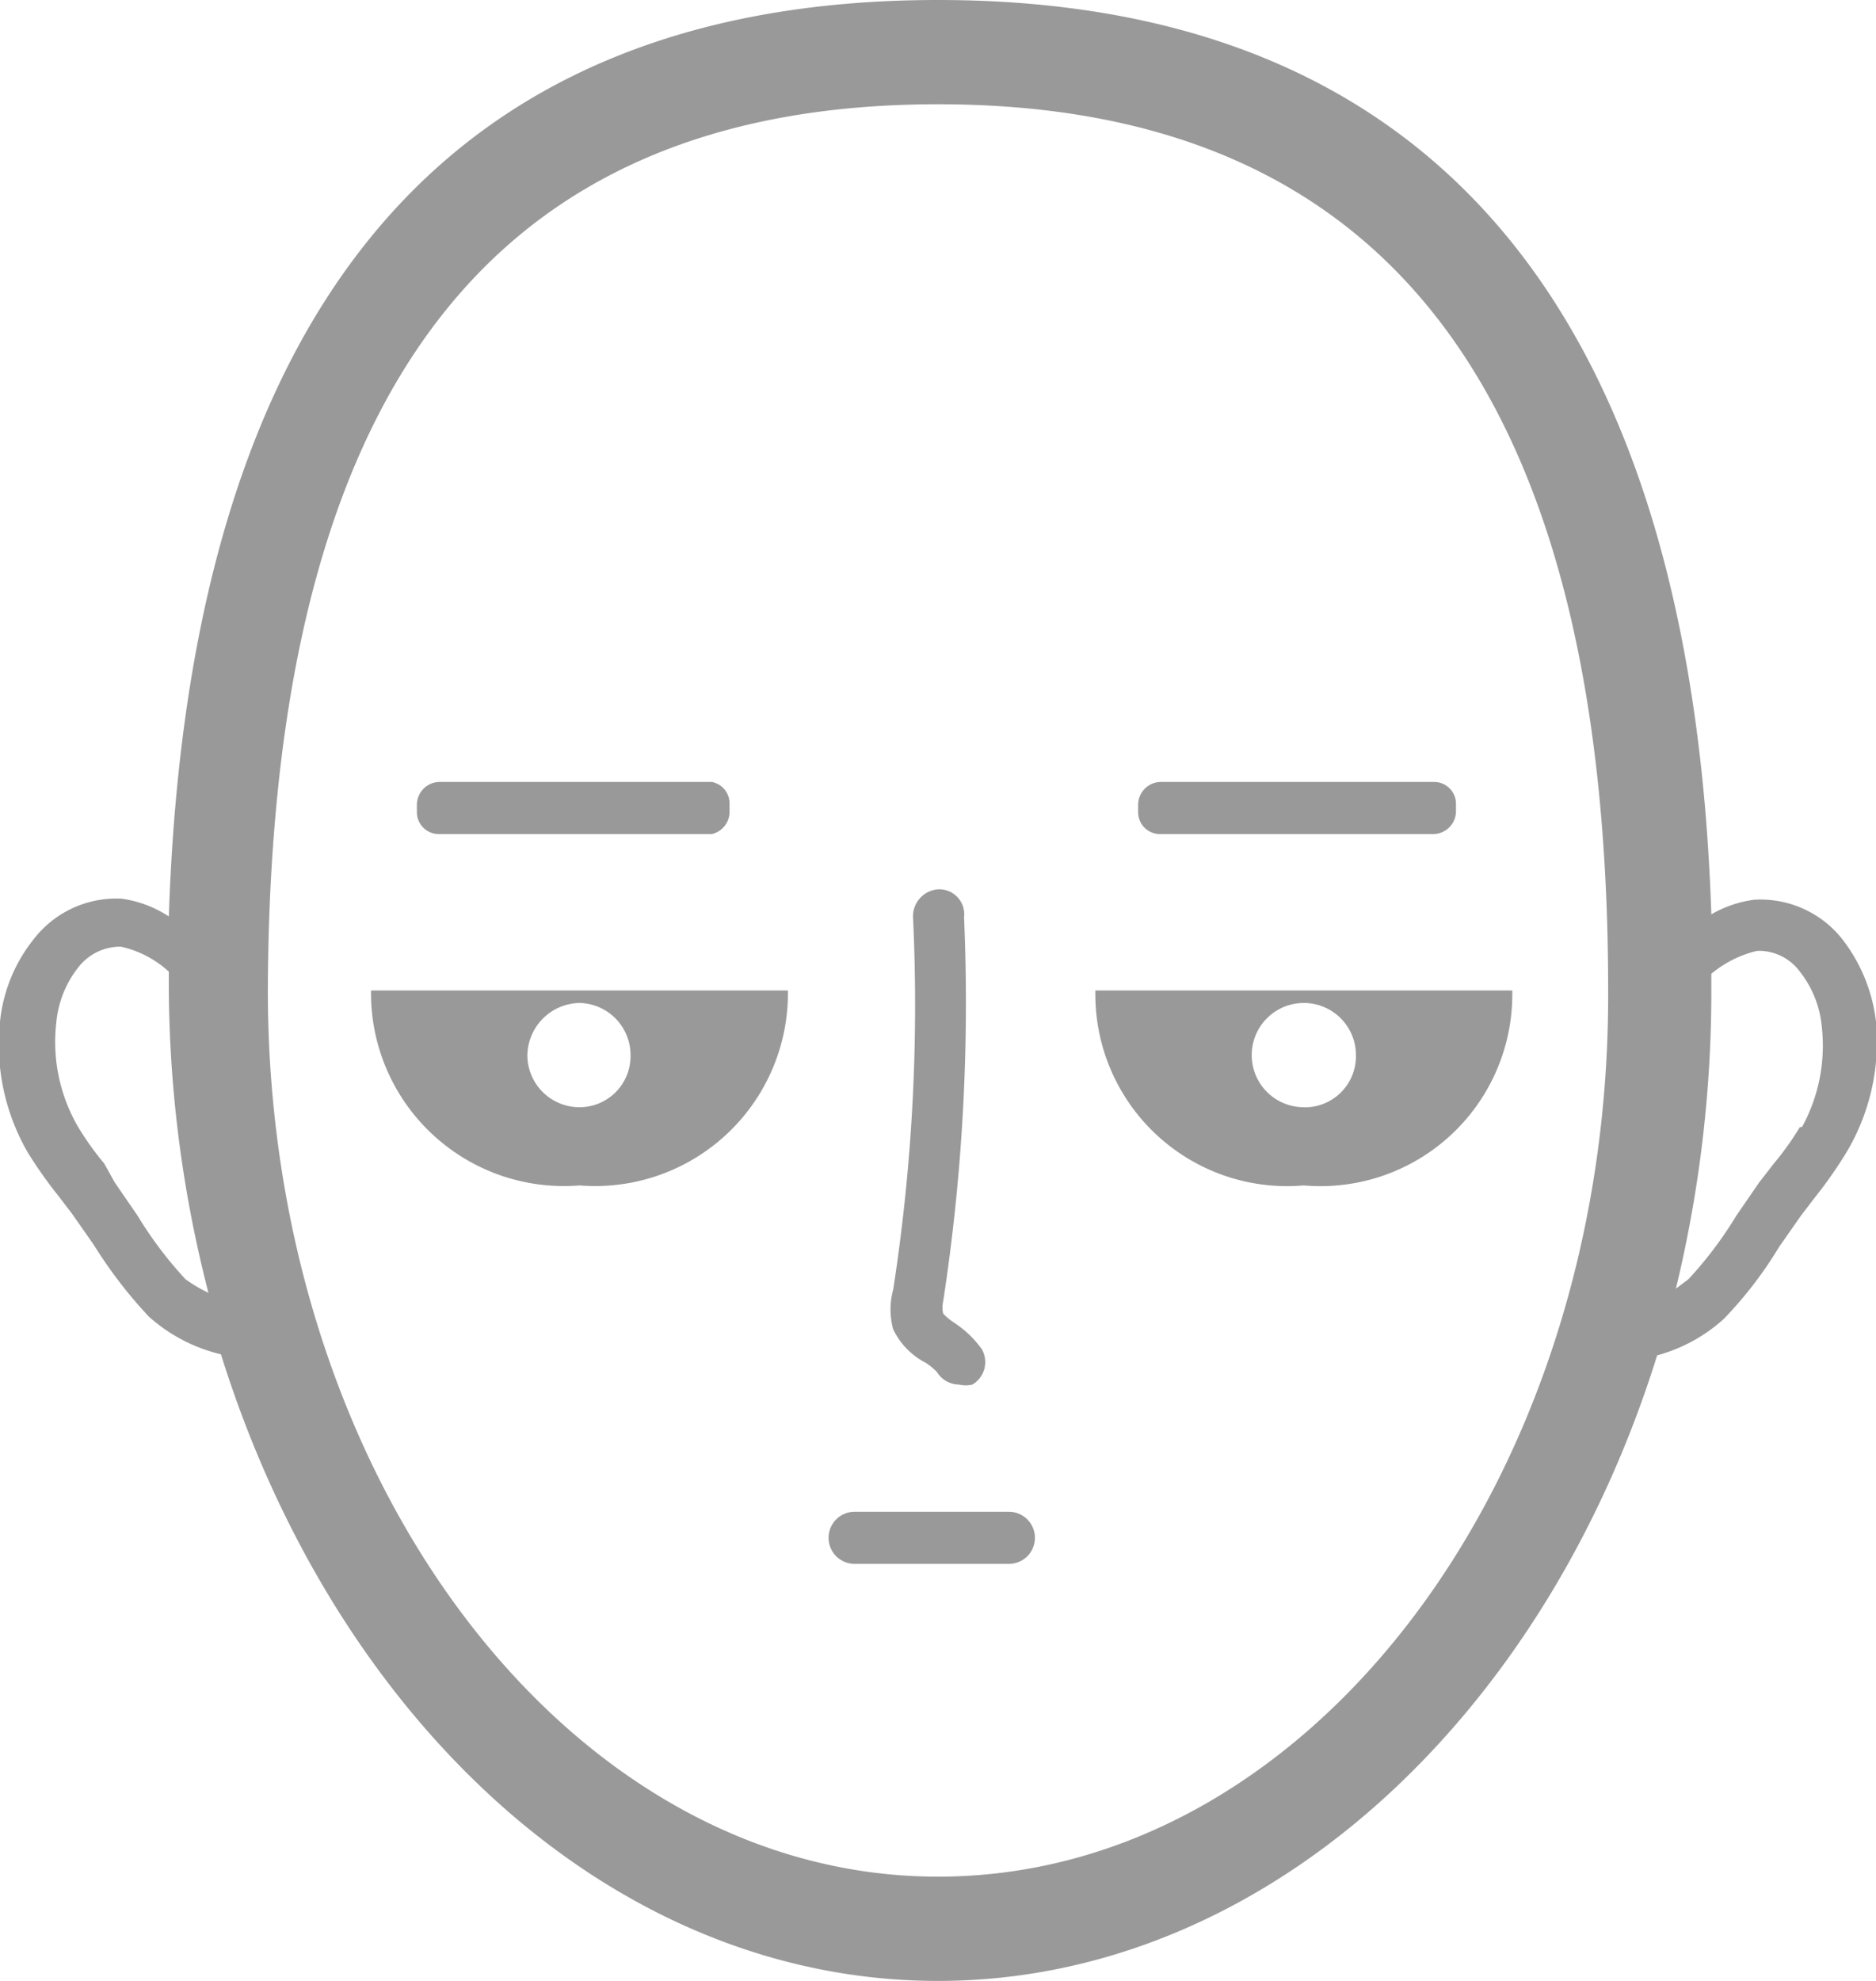 <svg xmlns="http://www.w3.org/2000/svg" viewBox="0 0 18 19"><defs><style>.cls-1{fill:#999;}</style></defs><title>comics</title><g id="Layer_2" data-name="Layer 2"><g id="icons"><g id="comics"><path class="cls-1" d="M9.68,14.5H8.2a.25.25,0,0,0,0,.5H9.68a.25.25,0,0,0,0-.5Z"/><path class="cls-1" d="M4.21,7.5H6.83A.21.21,0,0,1,7,7.71v.07A.22.22,0,0,1,6.83,8H4.21A.21.21,0,0,1,4,7.79V7.72a.22.22,0,0,1,.22-.22Z"/><path class="cls-1" d="M11.14,7.5h2.62a.21.21,0,0,1,.21.21v.07a.22.22,0,0,1-.22.22H11.13a.21.21,0,0,1-.21-.21V7.72a.22.22,0,0,1,.22-.22Z"/><path class="cls-1" d="M5.56,11.37a1.85,1.85,0,0,0,2-1.87h-4A1.85,1.85,0,0,0,5.56,11.37Zm0-1.75a.5.5,0,0,1,.49.5.49.49,0,0,1-.49.5.5.5,0,0,1-.5-.5A.51.51,0,0,1,5.56,9.62Z"/><path class="cls-1" d="M10.51,9.5a1.84,1.84,0,0,0,2,1.87,1.84,1.84,0,0,0,2-1.87Zm2,1.12a.5.5,0,0,1-.5-.5.5.5,0,1,1,1,0A.49.49,0,0,1,12.49,10.62Z"/><path class="cls-1" d="M8.88,13.07a.59.59,0,0,1,.11.09.25.25,0,0,0,.21.12.28.28,0,0,0,.13,0,.25.25,0,0,0,.09-.34,1,1,0,0,0-.26-.25.59.59,0,0,1-.11-.09.26.26,0,0,1,0-.12,18.89,18.89,0,0,0,.2-3.68A.24.24,0,0,0,9,8.53a.26.26,0,0,0-.24.26,17.84,17.84,0,0,1-.19,3.58.72.72,0,0,0,0,.38A.7.7,0,0,0,8.88,13.07Z"/><path class="cls-1" d="M17.67,9a1,1,0,0,0-.84-.37,1.11,1.11,0,0,0-.41.14C16.23,3,13.75,0,9,0S1.81,3,1.62,8.79a1.11,1.11,0,0,0-.45-.17A1,1,0,0,0,.33,9,1.51,1.51,0,0,0,0,9.8a2.07,2.07,0,0,0,.27,1.26,4.27,4.27,0,0,0,.29.41l.13.17.21.3a4.37,4.37,0,0,0,.53.69,1.59,1.59,0,0,0,.69.36C3.22,16.51,5.89,19,9,19s5.81-2.5,6.9-6a1.56,1.56,0,0,0,.64-.35,3.84,3.84,0,0,0,.53-.69l.21-.3.13-.17a4.27,4.27,0,0,0,.29-.41A2.07,2.07,0,0,0,18,9.8,1.59,1.59,0,0,0,17.67,9ZM1.78,12.27a3.74,3.74,0,0,1-.46-.61l-.22-.32L1,11.16a2.8,2.8,0,0,1-.25-.35,1.62,1.62,0,0,1-.21-1,1,1,0,0,1,.21-.53.51.51,0,0,1,.41-.2,1,1,0,0,1,.46.24h0V9.5A11.87,11.87,0,0,0,2,12.4,1.4,1.4,0,0,1,1.78,12.27ZM9,18c-3.54,0-6.43-3.81-6.43-8.5C2.59,3.78,4.69,1,9,1s6.43,2.78,6.43,8.5C15.45,14.19,12.57,18,9,18Zm8.27-7.19a2.8,2.8,0,0,1-.25.35l-.14.18-.22.32a3.74,3.74,0,0,1-.46.61l-.12.09a12.11,12.11,0,0,0,.34-2.86V9.34a1.07,1.07,0,0,1,.44-.22.49.49,0,0,1,.41.2,1,1,0,0,1,.21.53A1.62,1.62,0,0,1,17.29,10.81Z"/></g></g></g></svg>